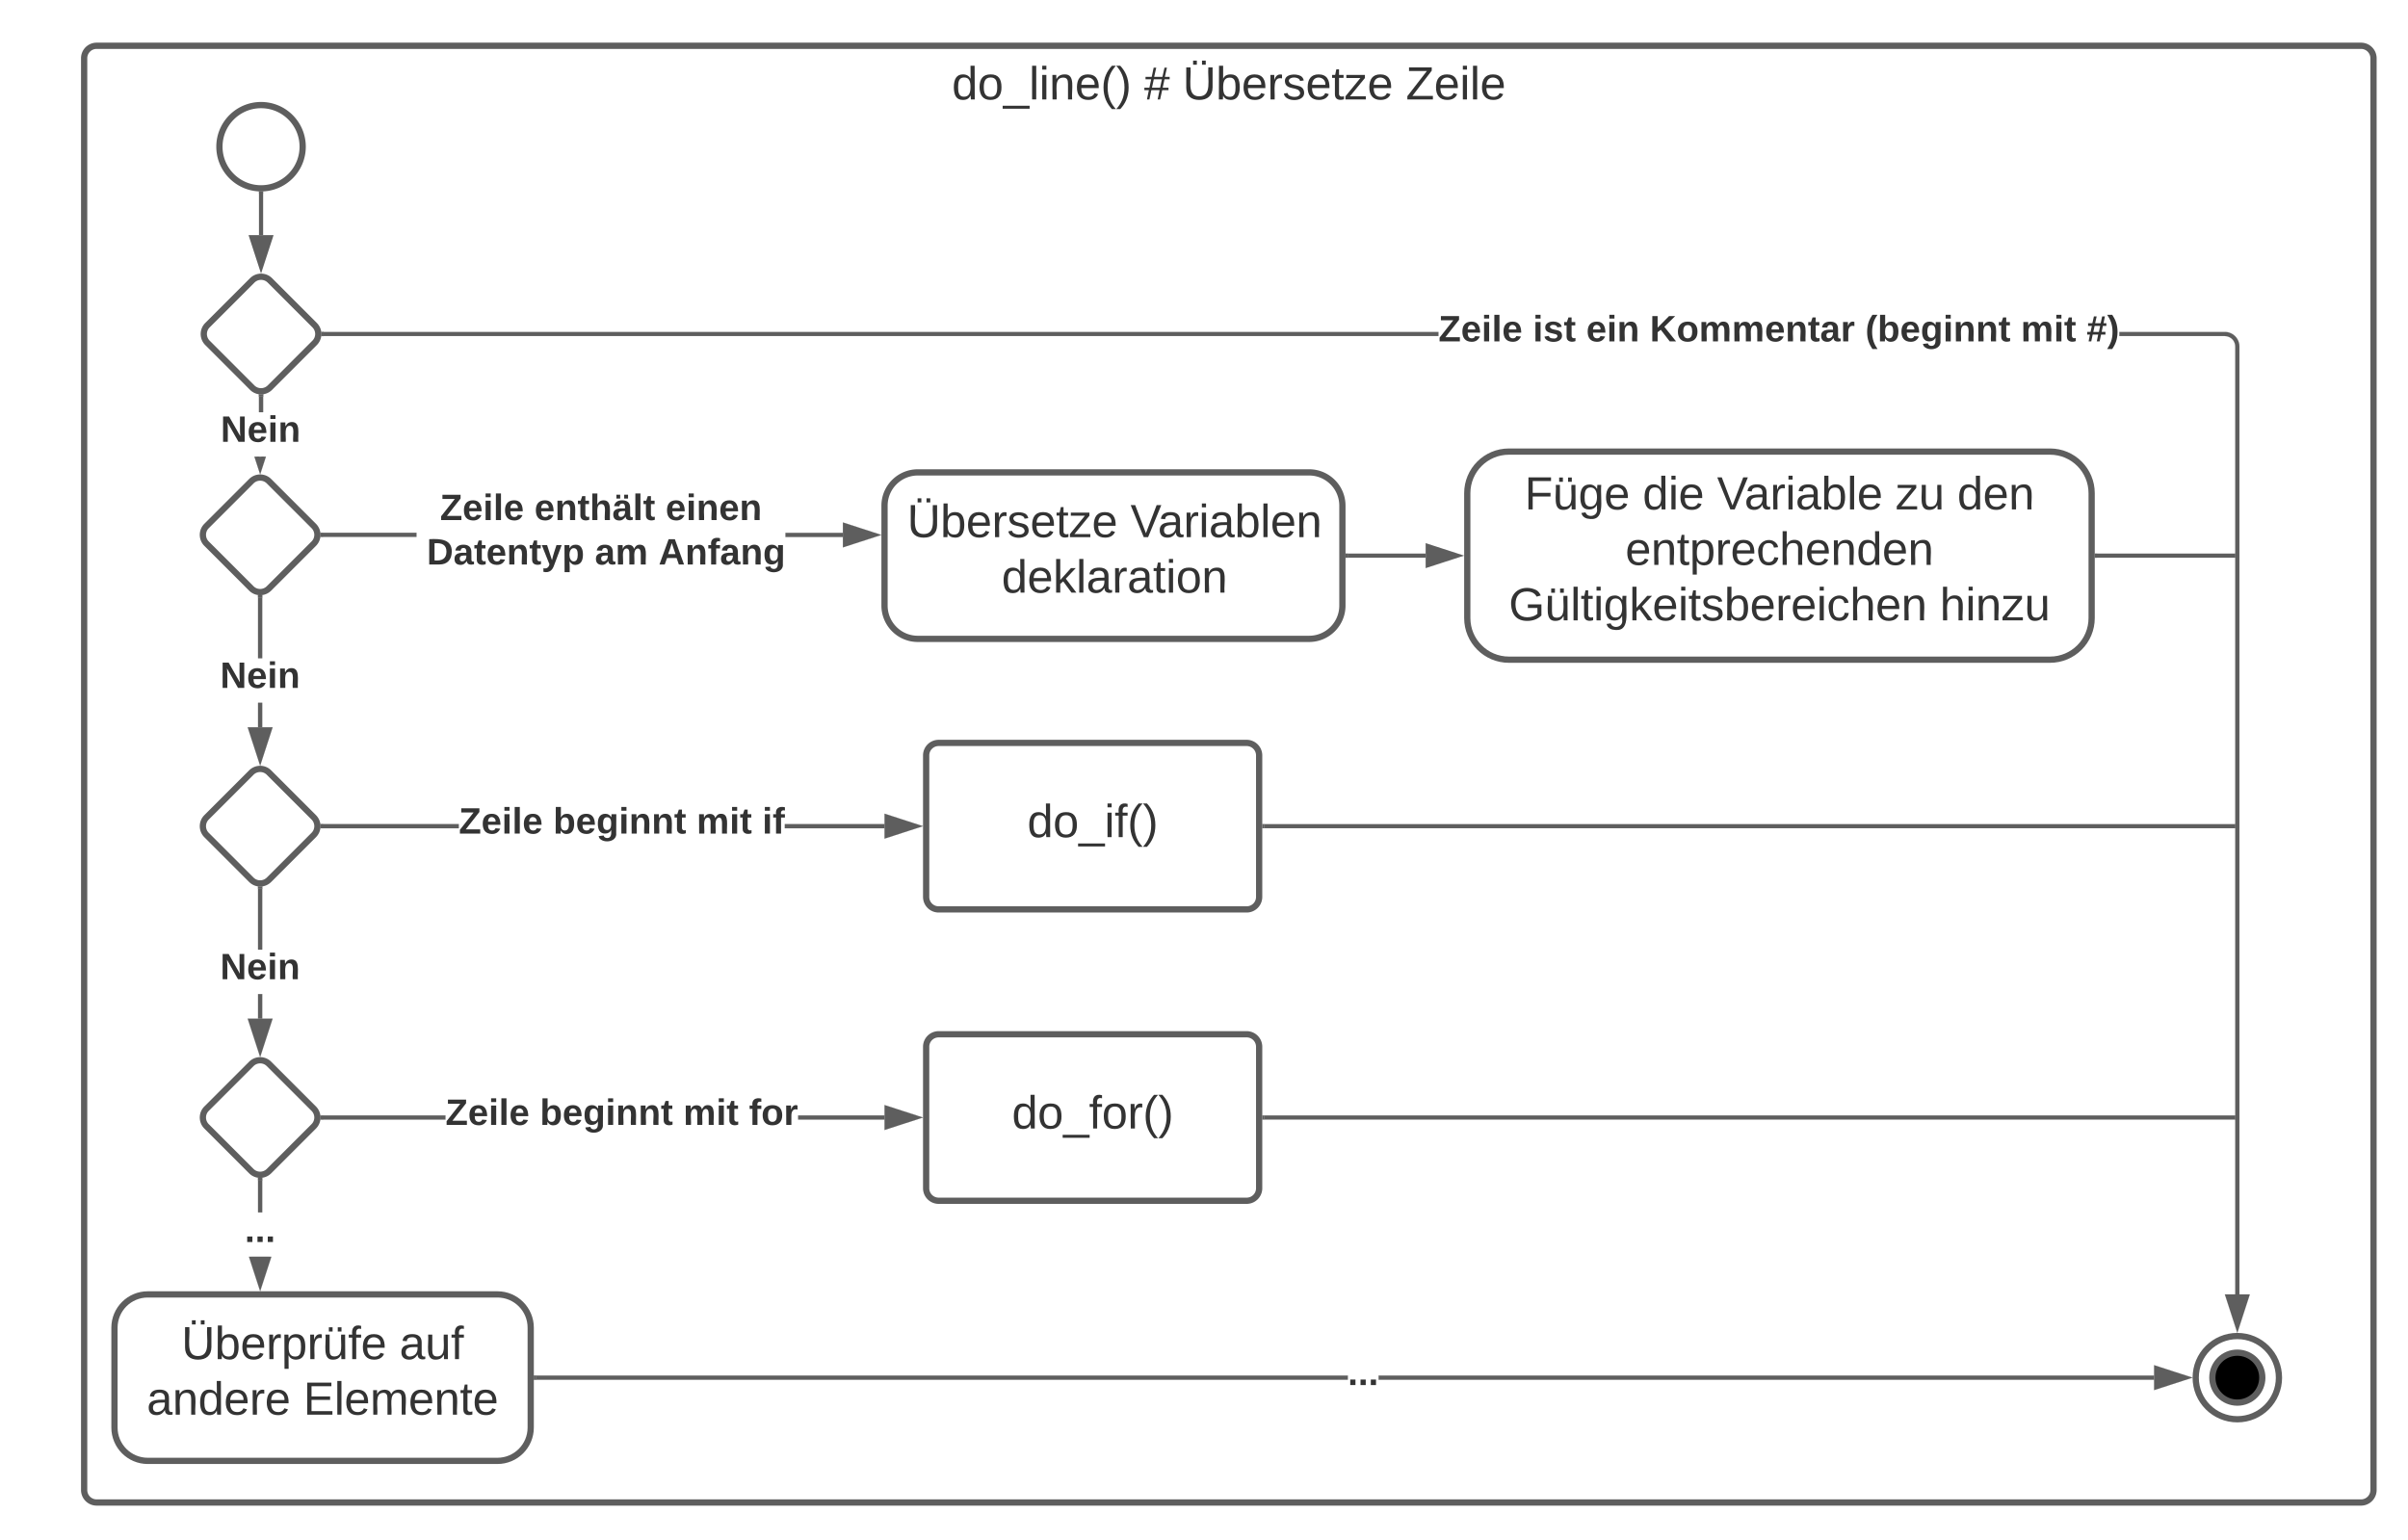 <svg xmlns="http://www.w3.org/2000/svg" xmlns:xlink="http://www.w3.org/1999/xlink" xmlns:lucid="lucid" width="1157" height="740"><g transform="translate(-345 -518)" lucid:page-tab-id="0_0"><path d="M0 0h1870.87v2581.67H0z" fill="#fff"/><path d="M385.43 546a6 6 0 0 1 6-6h1088a6 6 0 0 1 6 6v688a6 6 0 0 1-6 6h-1088a6 6 0 0 1-6-6z" stroke="#5e5e5e" stroke-width="3" fill-opacity="0"/><use xlink:href="#a" transform="matrix(1,0,0,1,393.433,548) translate(408.944 17.778)"/><use xlink:href="#b" transform="matrix(1,0,0,1,393.433,548) translate(501.29 17.778)"/><use xlink:href="#c" transform="matrix(1,0,0,1,393.433,548) translate(519.809 17.778)"/><use xlink:href="#d" transform="matrix(1,0,0,1,393.433,548) translate(627.093 17.778)"/><path d="M385.43 1276a6 6 0 0 1 6-6h1088a6 6 0 0 1 6 6v528a6 6 0 0 1-6 6h-1088a6 6 0 0 1-6-6z" stroke="#5e5e5e" stroke-width="3" fill-opacity="0"/><use xlink:href="#e" transform="matrix(1,0,0,1,393.433,1278) translate(382.37 17.778)"/><use xlink:href="#b" transform="matrix(1,0,0,1,393.433,1278) translate(451.321 17.778)"/><use xlink:href="#c" transform="matrix(1,0,0,1,393.433,1278) translate(469.84 17.778)"/><use xlink:href="#f" transform="matrix(1,0,0,1,393.433,1278) translate(577.123 17.778)"/><path d="M490.43 588.5c0 11.04-8.95 20-20 20-11.04 0-20-8.96-20-20 0-11.05 8.96-20 20-20 11.05 0 20 8.95 20 20zM465.76 749.24a6 6 0 0 1 8.48 0l21.52 21.52a6 6 0 0 1 0 8.48l-21.52 21.52a6 6 0 0 1-8.48 0l-21.52-21.52a6 6 0 0 1 0-8.48zM786 745c-8.84 0-16 7.16-16 16v48c0 8.84 7.16 16 16 16h188c8.84 0 16-7.16 16-16v-48c0-8.84-7.16-16-16-16z" stroke="#5e5e5e" stroke-width="3" fill="#fff"/><use xlink:href="#g" transform="matrix(1,0,0,1,778,753) translate(2.87 23.111)"/><use xlink:href="#h" transform="matrix(1,0,0,1,778,753) translate(110.154 23.111)"/><use xlink:href="#i" transform="matrix(1,0,0,1,778,753) translate(48.272 49.778)"/><path d="M750 774.05v2h-27.6v-2zM500.02 776v-2h45.1v2z" stroke="#5e5e5e" stroke-width=".05" fill="#5e5e5e"/><path d="M500.05 776h-1.1l.07-1-.08-1h1.1z" fill="#5e5e5e"/><path d="M500.07 776.02h-1.16l.1-1.02-.1-1.02h1.17zm-1.1-2l.07.98-.07.98h1.05V774z" stroke="#5e5e5e" stroke-width=".05" fill="#5e5e5e"/><path d="M765.26 775.05L751 779.68v-9.26z" fill="#5e5e5e"/><path d="M768.5 775.05l-18.5 6v-12zM752 778.3l10.03-3.25L752 771.8z" stroke="#5e5e5e" stroke-width=".05" fill="#5e5e5e"/><use xlink:href="#j" transform="matrix(1,0,0,1,545.118,753.692) translate(11.289 14.222)"/><use xlink:href="#k" transform="matrix(1,0,0,1,545.118,753.692) translate(56.672 14.222)"/><use xlink:href="#l" transform="matrix(1,0,0,1,545.118,753.692) translate(119.684 14.222)"/><use xlink:href="#m" transform="matrix(1,0,0,1,545.118,753.692) translate(0.005 35.556)"/><use xlink:href="#n" transform="matrix(1,0,0,1,545.118,753.692) translate(4.943 35.556)"/><use xlink:href="#o" transform="matrix(1,0,0,1,545.118,753.692) translate(85.684 35.556)"/><use xlink:href="#p" transform="matrix(1,0,0,1,545.118,753.692) translate(116.301 35.556)"/><path d="M1070 735c-11.05 0-20 8.95-20 20v60c0 11.05 8.95 20 20 20h260c11.05 0 20-8.95 20-20v-60c0-11.05-8.95-20-20-20z" stroke="#5e5e5e" stroke-width="3" fill="#fff"/><use xlink:href="#q" transform="matrix(1,0,0,1,1058,743) translate(19.531 19.778)"/><use xlink:href="#r" transform="matrix(1,0,0,1,1058,743) translate(76.259 19.778)"/><use xlink:href="#s" transform="matrix(1,0,0,1,1058,743) translate(112 19.778)"/><use xlink:href="#t" transform="matrix(1,0,0,1,1058,743) translate(197.802 19.778)"/><use xlink:href="#u" transform="matrix(1,0,0,1,1058,743) translate(227.432 19.778)"/><use xlink:href="#v" transform="matrix(1,0,0,1,1058,743) translate(67.957 46.444)"/><use xlink:href="#w" transform="matrix(1,0,0,1,1058,743) translate(11.938 73.111)"/><use xlink:href="#x" transform="matrix(1,0,0,1,1058,743) translate(219.037 73.111)"/><path d="M992.5 785h37.5" stroke="#5e5e5e" stroke-width="2" fill="none"/><path d="M992.53 786h-1.03v-2h1.03z" stroke="#5e5e5e" stroke-width=".05" fill="#5e5e5e"/><path d="M1045.26 785l-14.26 4.63v-9.26z" stroke="#5e5e5e" stroke-width="2" fill="#5e5e5e"/><path d="M1440 1180c0 11.05-8.95 20-20 20s-20-8.95-20-20 8.95-20 20-20 20 8.95 20 20z" stroke="#5e5e5e" stroke-width="3" fill="#fff"/><path d="M1432 1180c0 6.63-5.37 12-12 12s-12-5.37-12-12 5.37-12 12-12 12 5.37 12 12z" stroke="#5e5e5e" stroke-width="3"/><path d="M465.76 889.24a6 6 0 0 1 8.48 0l21.52 21.52a6 6 0 0 1 0 8.48l-21.52 21.52a6 6 0 0 1-8.48 0l-21.52-21.52a6 6 0 0 1 0-8.48z" stroke="#5e5e5e" stroke-width="3" fill="#fff"/><path d="M471 867.48h-2v-11.8h2zm0-33.15h-2v-29.3h2z" stroke="#5e5e5e" stroke-width=".05" fill="#5e5e5e"/><path d="M470 804.02l1-.08v1.1h-2v-1.1z" fill="#5e5e5e"/><path d="M470 804l1.02-.1v1.17h-2.04v-1.16zm-.98 1.02h1.96v-1.05l-.98.07-.98-.07z" stroke="#5e5e5e" stroke-width=".05" fill="#5e5e5e"/><path d="M470 882.75l-4.63-14.27h9.26z" fill="#5e5e5e"/><path d="M470 885.98l-6-18.5h12zm-3.26-16.5L470 879.5l3.26-10.02z" stroke="#5e5e5e" stroke-width=".05" fill="#5e5e5e"/><use xlink:href="#y" transform="matrix(1,0,0,1,450.79,834.333) translate(0.005 14.222)"/><path d="M790 881a6 6 0 0 1 6-6h148a6 6 0 0 1 6 6v68a6 6 0 0 1-6 6H796a6 6 0 0 1-6-6z" stroke="#5e5e5e" stroke-width="3" fill="#fff"/><use xlink:href="#z" transform="matrix(1,0,0,1,790,875) translate(48.616 45.278)"/><path d="M565.44 916h-65.42v-2h65.42zM770 916h-47.92v-2H770z" stroke="#5e5e5e" stroke-width=".05" fill="#5e5e5e"/><path d="M500.05 916h-1.1l.07-1-.08-1h1.1z" fill="#5e5e5e"/><path d="M500.07 916.02h-1.16l.1-1.02-.1-1.02h1.17zm-1.1-2l.07.98-.07.98h1.05V914z" stroke="#5e5e5e" stroke-width=".05" fill="#5e5e5e"/><path d="M785.26 915L771 919.63v-9.26z" fill="#5e5e5e"/><path d="M788.5 915l-18.5 6v-12zm-16.5 3.26l10.03-3.26-10.03-3.26z" stroke="#5e5e5e" stroke-width=".05" fill="#5e5e5e"/><use xlink:href="#j" transform="matrix(1,0,0,1,565.439,904.333) translate(0.005 14.222)"/><use xlink:href="#A" transform="matrix(1,0,0,1,565.439,904.333) translate(45.388 14.222)"/><use xlink:href="#B" transform="matrix(1,0,0,1,565.439,904.333) translate(114.277 14.222)"/><use xlink:href="#C" transform="matrix(1,0,0,1,565.439,904.333) translate(145.832 14.222)"/><path d="M952.5 915H1419" stroke="#5e5e5e" stroke-width="2" fill="none"/><path d="M952.53 916h-1.03v-2h1.03z" stroke="#5e5e5e" stroke-width=".05" fill="#5e5e5e"/><path d="M1418.97 915h1.03" stroke="#5e5e5e" stroke-width="2" fill="none"/><path d="M465.76 1029.24a6 6 0 0 1 8.48 0l21.52 21.52a6 6 0 0 1 0 8.48l-21.52 21.52a6 6 0 0 1-8.48 0l-21.52-21.52a6 6 0 0 1 0-8.48z" stroke="#5e5e5e" stroke-width="3" fill="#fff"/><path d="M471 1007.48h-2v-11.8h2zm0-33.15h-2v-29.3h2z" stroke="#5e5e5e" stroke-width=".05" fill="#5e5e5e"/><path d="M470 944.02l1-.08v1.1h-2v-1.1z" fill="#5e5e5e"/><path d="M470 944l1.02-.1v1.17h-2.04v-1.16zm-.98 1.02h1.96v-1.05l-.98.07-.98-.07z" stroke="#5e5e5e" stroke-width=".05" fill="#5e5e5e"/><path d="M470 1022.75l-4.63-14.27h9.26z" fill="#5e5e5e"/><path d="M470 1025.98l-6-18.5h12zm-3.26-16.5l3.26 10.03 3.26-10.02z" stroke="#5e5e5e" stroke-width=".05" fill="#5e5e5e"/><use xlink:href="#y" transform="matrix(1,0,0,1,450.79,974.333) translate(0.005 14.222)"/><path d="M790 1021a6 6 0 0 1 6-6h148a6 6 0 0 1 6 6v68a6 6 0 0 1-6 6H796a6 6 0 0 1-6-6z" stroke="#5e5e5e" stroke-width="3" fill="#fff"/><use xlink:href="#D" transform="matrix(1,0,0,1,790,1015) translate(41.209 45.278)"/><path d="M559.04 1056h-59.02v-2h59.02zm210.96 0h-41.52v-2H770z" stroke="#5e5e5e" stroke-width=".05" fill="#5e5e5e"/><path d="M500.05 1056h-1.1l.07-1-.08-1h1.1z" fill="#5e5e5e"/><path d="M500.07 1056.03h-1.16l.1-1.03-.1-1.03h1.17zm-1.1-2l.07.97-.07.97h1.05v-1.94z" stroke="#5e5e5e" stroke-width=".05" fill="#5e5e5e"/><path d="M785.26 1055l-14.26 4.63v-9.27z" fill="#5e5e5e"/><path d="M788.5 1055l-18.5 6v-12zm-16.5 3.26l10.03-3.26-10.03-3.26z" stroke="#5e5e5e" stroke-width=".05" fill="#5e5e5e"/><use xlink:href="#j" transform="matrix(1,0,0,1,559.044,1044.333) translate(0.005 14.222)"/><use xlink:href="#A" transform="matrix(1,0,0,1,559.044,1044.333) translate(45.388 14.222)"/><use xlink:href="#B" transform="matrix(1,0,0,1,559.044,1044.333) translate(114.277 14.222)"/><use xlink:href="#E" transform="matrix(1,0,0,1,559.044,1044.333) translate(145.832 14.222)"/><path d="M952.5 1055H1419" stroke="#5e5e5e" stroke-width="2" fill="none"/><path d="M952.53 1056h-1.03v-2h1.03z" stroke="#5e5e5e" stroke-width=".05" fill="#5e5e5e"/><path d="M1418.97 1055h1.03" stroke="#5e5e5e" stroke-width="2" fill="none"/><path d="M466.2 652.74a6 6 0 0 1 8.48 0l21.5 21.52a6 6 0 0 1 0 8.48l-21.5 21.52a6 6 0 0 1-8.5 0l-21.5-21.52a6 6 0 0 1 0-8.48z" stroke="#5e5e5e" stroke-width="3" fill="#fff"/><path d="M470.43 611v19.98" stroke="#5e5e5e" stroke-width="2" fill="none"/><path d="M470.37 610l1.06-.03v1.06h-2v-1.14z" stroke="#5e5e5e" stroke-width=".05" fill="#5e5e5e"/><path d="M470.43 646.24l-4.63-14.26h9.27z" stroke="#5e5e5e" stroke-width="2" fill="#5e5e5e"/><path d="M471.43 716.08h-2v-7.56h2z" stroke="#5e5e5e" stroke-width=".05" fill="#5e5e5e"/><path d="M470.43 707.52l1-.08v1.1h-2v-1.1z" fill="#5e5e5e"/><path d="M470.43 707.5l1.03-.1v1.17h-2.05v-1.16zm-.97 1.02h1.95v-1.05l-.97.07-.97-.07z" stroke="#5e5e5e" stroke-width=".05" fill="#5e5e5e"/><path d="M470 742.75l-1.73-5.33h3.46z" fill="#5e5e5e"/><path d="M470 745.98l-2.78-8.56h2.1l.68 2.1.68-2.1h2.1z" stroke="#5e5e5e" stroke-width=".05" fill="#5e5e5e"/><g><use xlink:href="#y" transform="matrix(1,0,0,1,451.007,716.083) translate(0.005 14.222)"/></g><path d="M1352.5 785h66.5" stroke="#5e5e5e" stroke-width="2" fill="none"/><path d="M1352.53 786h-1.03v-2h1.03z" stroke="#5e5e5e" stroke-width=".05" fill="#5e5e5e"/><path d="M1418.97 785h1.03" stroke="#5e5e5e" stroke-width="2" fill="none"/><path d="M416 1140c-8.84 0-16 7.16-16 16v48c0 8.84 7.16 16 16 16h168c8.84 0 16-7.16 16-16v-48c0-8.84-7.16-16-16-16z" stroke="#5e5e5e" stroke-width="3" fill="#fff"/><g><use xlink:href="#F" transform="matrix(1,0,0,1,408,1148) translate(24.191 23.111)"/><use xlink:href="#G" transform="matrix(1,0,0,1,408,1148) translate(128.944 23.111)"/><use xlink:href="#H" transform="matrix(1,0,0,1,408,1148) translate(7.525 49.778)"/><use xlink:href="#I" transform="matrix(1,0,0,1,408,1148) translate(82.772 49.778)"/></g><path d="M992.6 1181H602.5v-2h390.1zm387.4 0h-372.6v-2H1380z" stroke="#5e5e5e" stroke-width=".05" fill="#5e5e5e"/><path d="M602.53 1181h-1.03v-2h1.03z" fill="#5e5e5e"/><path d="M602.55 1181.03h-1.07v-2.06h1.07zm-1.02-2v1.94h.97v-1.94z" stroke="#5e5e5e" stroke-width=".05" fill="#5e5e5e"/><path d="M1395.26 1180l-14.26 4.63v-9.27z" fill="#5e5e5e"/><path d="M1398.5 1180l-18.5 6v-12zm-16.5 3.26l10.03-3.26-10.03-3.26z" stroke="#5e5e5e" stroke-width=".05" fill="#5e5e5e"/><g><use xlink:href="#J" transform="matrix(1,0,0,1,992.592,1169.333) translate(0.005 14.222)"/></g><path d="M471 1100.6h-2V1085h2z" stroke="#5e5e5e" stroke-width=".05" fill="#5e5e5e"/><path d="M470 1084.02l1-.08v1.1h-2v-1.1z" fill="#5e5e5e"/><path d="M470 1084l1.02-.1v1.17h-2.04v-1.16zm-.98 1.02h1.96v-1.05l-.98.07-.98-.07z" stroke="#5e5e5e" stroke-width=".05" fill="#5e5e5e"/><path d="M470 1135.26l-4.33-13.33h8.66z" fill="#5e5e5e"/><path d="M470 1138.5l-5.38-16.57h10.76zm-3.26-16.5l3.26 10.03 3.26-10.03z" stroke="#5e5e5e" stroke-width=".05" fill="#5e5e5e"/><g><use xlink:href="#J" transform="matrix(1,0,0,1,462.593,1100.593) translate(0.005 14.222)"/></g><path d="M818.12 480c0 11.05-8.95 20-20 20-11.04 0-20-8.95-20-20s8.96-20 20-20c11.05 0 20 8.95 20 20z" stroke="#5e5e5e" stroke-width="3" fill="#fff"/><path d="M810.12 480c0 6.63-5.37 12-12 12s-12-5.37-12-12 5.38-12 12-12c6.63 0 12 5.37 12 12z" stroke="#5e5e5e" stroke-width="3"/><path d="M1415.1 677.58l1.06.26 1.02.42.94.57.83.72.72.83.57.94.42 1 .26 1.08.08 1.06V1140h-2V684.54l-.07-.82-.18-.76-.3-.73-.4-.67-.52-.6-.6-.5-.66-.4-.73-.3-.76-.2-.82-.06h-50.65v-2h50.74zm-914.65 1.92v-2h535.7v2z" stroke="#5e5e5e" stroke-width=".05" fill="#5e5e5e"/><path d="M500.48 679.5h-1.1l.07-1-.08-1h1.1z" fill="#5e5e5e"/><path d="M500.5 679.52h-1.15l.08-1.02-.08-1.03h1.15zm-1.1-2l.08.98-.08.97h1.05v-1.95z" stroke="#5e5e5e" stroke-width=".05" fill="#5e5e5e"/><path d="M1420 1155.26l-4.63-14.26h9.27z" fill="#5e5e5e"/><path d="M1420 1158.5l-6-18.5h12zm-3.26-16.5l3.26 10.03 3.26-10.03z" stroke="#5e5e5e" stroke-width=".05" fill="#5e5e5e"/><g><use xlink:href="#j" transform="matrix(1,0,0,1,1036.146,667.832) translate(0.005 14.222)"/><use xlink:href="#K" transform="matrix(1,0,0,1,1036.146,667.832) translate(45.388 14.222)"/><use xlink:href="#L" transform="matrix(1,0,0,1,1036.146,667.832) translate(71.017 14.222)"/><use xlink:href="#M" transform="matrix(1,0,0,1,1036.146,667.832) translate(101.585 14.222)"/><use xlink:href="#N" transform="matrix(1,0,0,1,1036.146,667.832) translate(205.091 14.222)"/><use xlink:href="#B" transform="matrix(1,0,0,1,1036.146,667.832) translate(279.857 14.222)"/><use xlink:href="#O" transform="matrix(1,0,0,1,1036.146,667.832) translate(311.412 14.222)"/></g><defs><path fill="#333" d="M85-194c31 0 48 13 60 33l-1-100h32l1 261h-30c-2-10 0-23-3-31C134-8 116 4 85 4 32 4 16-35 15-94c0-66 23-100 70-100zm9 24c-40 0-46 34-46 75 0 40 6 74 45 74 42 0 51-32 51-76 0-42-9-74-50-73" id="P"/><path fill="#333" d="M100-194c62-1 85 37 85 99 1 63-27 99-86 99S16-35 15-95c0-66 28-99 85-99zM99-20c44 1 53-31 53-75 0-43-8-75-51-75s-53 32-53 75 10 74 51 75" id="Q"/><path fill="#333" d="M-5 72V49h209v23H-5" id="R"/><path fill="#333" d="M24 0v-261h32V0H24" id="S"/><path fill="#333" d="M24-231v-30h32v30H24zM24 0v-190h32V0H24" id="T"/><path fill="#333" d="M117-194c89-4 53 116 60 194h-32v-121c0-31-8-49-39-48C34-167 62-67 57 0H25l-1-190h30c1 10-1 24 2 32 11-22 29-35 61-36" id="U"/><path fill="#333" d="M100-194c63 0 86 42 84 106H49c0 40 14 67 53 68 26 1 43-12 49-29l28 8c-11 28-37 45-77 45C44 4 14-33 15-96c1-61 26-98 85-98zm52 81c6-60-76-77-97-28-3 7-6 17-6 28h103" id="V"/><path fill="#333" d="M87 75C49 33 22-17 22-94c0-76 28-126 65-167h31c-38 41-64 92-64 168S80 34 118 75H87" id="W"/><path fill="#333" d="M33-261c38 41 65 92 65 168S71 34 33 75H2C39 34 66-17 66-93S39-220 2-261h31" id="X"/><g id="a"><use transform="matrix(0.062,0,0,0.062,0,0)" xlink:href="#P"/><use transform="matrix(0.062,0,0,0.062,12.346,0)" xlink:href="#Q"/><use transform="matrix(0.062,0,0,0.062,24.691,0)" xlink:href="#R"/><use transform="matrix(0.062,0,0,0.062,37.037,0)" xlink:href="#S"/><use transform="matrix(0.062,0,0,0.062,41.914,0)" xlink:href="#T"/><use transform="matrix(0.062,0,0,0.062,46.79,0)" xlink:href="#U"/><use transform="matrix(0.062,0,0,0.062,59.136,0)" xlink:href="#V"/><use transform="matrix(0.062,0,0,0.062,71.481,0)" xlink:href="#W"/><use transform="matrix(0.062,0,0,0.062,78.827,0)" xlink:href="#X"/></g><path fill="#333" d="M158-156l-14 65h45v19h-49L124 0h-19l15-72H56L41 0H22l15-72H2v-19h39l14-65H11v-19h48l15-71h20l-16 71h64l16-71h19l-16 71h37v19h-40zm-83 0L61-91h63l14-65H75" id="Y"/><use transform="matrix(0.062,0,0,0.062,0,0)" xlink:href="#Y" id="b"/><path fill="#333" d="M150-269v-32h29v32h-29zm-69 0v-32h29v32H81zM232-93c-1 65-40 97-104 97C67 4 28-28 28-90v-158h33c8 89-33 224 67 224 102 0 64-133 71-224h33v155" id="Z"/><path fill="#333" d="M115-194c53 0 69 39 70 98 0 66-23 100-70 100C84 3 66-7 56-30L54 0H23l1-261h32v101c10-23 28-34 59-34zm-8 174c40 0 45-34 45-75 0-40-5-75-45-74-42 0-51 32-51 76 0 43 10 73 51 73" id="aa"/><path fill="#333" d="M114-163C36-179 61-72 57 0H25l-1-190h30c1 12-1 29 2 39 6-27 23-49 58-41v29" id="ab"/><path fill="#333" d="M135-143c-3-34-86-38-87 0 15 53 115 12 119 90S17 21 10-45l28-5c4 36 97 45 98 0-10-56-113-15-118-90-4-57 82-63 122-42 12 7 21 19 24 35" id="ac"/><path fill="#333" d="M59-47c-2 24 18 29 38 22v24C64 9 27 4 27-40v-127H5v-23h24l9-43h21v43h35v23H59v120" id="ad"/><path fill="#333" d="M9 0v-24l116-142H16v-24h144v24L44-24h123V0H9" id="ae"/><g id="c"><use transform="matrix(0.062,0,0,0.062,0,0)" xlink:href="#Z"/><use transform="matrix(0.062,0,0,0.062,15.988,0)" xlink:href="#aa"/><use transform="matrix(0.062,0,0,0.062,28.333,0)" xlink:href="#V"/><use transform="matrix(0.062,0,0,0.062,40.679,0)" xlink:href="#ab"/><use transform="matrix(0.062,0,0,0.062,48.025,0)" xlink:href="#ac"/><use transform="matrix(0.062,0,0,0.062,59.136,0)" xlink:href="#V"/><use transform="matrix(0.062,0,0,0.062,71.481,0)" xlink:href="#ad"/><use transform="matrix(0.062,0,0,0.062,77.654,0)" xlink:href="#ae"/><use transform="matrix(0.062,0,0,0.062,88.765,0)" xlink:href="#V"/></g><path fill="#333" d="M209 0H11v-25l151-195H24v-28h176v25L50-27h159V0" id="af"/><g id="d"><use transform="matrix(0.062,0,0,0.062,0,0)" xlink:href="#af"/><use transform="matrix(0.062,0,0,0.062,13.519,0)" xlink:href="#V"/><use transform="matrix(0.062,0,0,0.062,25.864,0)" xlink:href="#T"/><use transform="matrix(0.062,0,0,0.062,30.741,0)" xlink:href="#S"/><use transform="matrix(0.062,0,0,0.062,35.617,0)" xlink:href="#V"/></g><path fill="#333" d="M101-234c-31-9-42 10-38 44h38v23H63V0H32v-167H5v-23h27c-7-52 17-82 69-68v24" id="ag"/><g id="e"><use transform="matrix(0.062,0,0,0.062,0,0)" xlink:href="#P"/><use transform="matrix(0.062,0,0,0.062,12.346,0)" xlink:href="#Q"/><use transform="matrix(0.062,0,0,0.062,24.691,0)" xlink:href="#R"/><use transform="matrix(0.062,0,0,0.062,37.037,0)" xlink:href="#T"/><use transform="matrix(0.062,0,0,0.062,41.914,0)" xlink:href="#ag"/><use transform="matrix(0.062,0,0,0.062,48.086,0)" xlink:href="#W"/><use transform="matrix(0.062,0,0,0.062,55.432,0)" xlink:href="#X"/></g><path fill="#333" d="M16-82v-28h88v28H16" id="ah"/><path fill="#333" d="M160-131c35 5 61 23 61 61C221 17 115-2 30 0v-248c76 3 177-17 177 60 0 33-19 50-47 57zm-97-11c50-1 110 9 110-42 0-47-63-36-110-37v79zm0 115c55-2 124 14 124-45 0-56-70-42-124-44v89" id="ai"/><path fill="#333" d="M177-190C167-65 218 103 67 71c-23-6-38-20-44-43l32-5c15 47 100 32 89-28v-30C133-14 115 1 83 1 29 1 15-40 15-95c0-56 16-97 71-98 29-1 48 16 59 35 1-10 0-23 2-32h30zM94-22c36 0 50-32 50-73 0-42-14-75-50-75-39 0-46 34-46 75s6 73 46 73" id="aj"/><path fill="#333" d="M84 4C-5 8 30-112 23-190h32v120c0 31 7 50 39 49 72-2 45-101 50-169h31l1 190h-30c-1-10 1-25-2-33-11 22-28 36-60 37" id="ak"/><g id="f"><use transform="matrix(0.062,0,0,0.062,0,0)" xlink:href="#T"/><use transform="matrix(0.062,0,0,0.062,4.877,0)" xlink:href="#ag"/><use transform="matrix(0.062,0,0,0.062,11.049,0)" xlink:href="#ah"/><use transform="matrix(0.062,0,0,0.062,18.395,0)" xlink:href="#ai"/><use transform="matrix(0.062,0,0,0.062,33.21,0)" xlink:href="#V"/><use transform="matrix(0.062,0,0,0.062,45.556,0)" xlink:href="#P"/><use transform="matrix(0.062,0,0,0.062,57.901,0)" xlink:href="#T"/><use transform="matrix(0.062,0,0,0.062,62.778,0)" xlink:href="#U"/><use transform="matrix(0.062,0,0,0.062,75.123,0)" xlink:href="#aj"/><use transform="matrix(0.062,0,0,0.062,87.469,0)" xlink:href="#ak"/><use transform="matrix(0.062,0,0,0.062,99.815,0)" xlink:href="#U"/><use transform="matrix(0.062,0,0,0.062,112.16,0)" xlink:href="#aj"/></g><g id="g"><use transform="matrix(0.062,0,0,0.062,0,0)" xlink:href="#Z"/><use transform="matrix(0.062,0,0,0.062,15.988,0)" xlink:href="#aa"/><use transform="matrix(0.062,0,0,0.062,28.333,0)" xlink:href="#V"/><use transform="matrix(0.062,0,0,0.062,40.679,0)" xlink:href="#ab"/><use transform="matrix(0.062,0,0,0.062,48.025,0)" xlink:href="#ac"/><use transform="matrix(0.062,0,0,0.062,59.136,0)" xlink:href="#V"/><use transform="matrix(0.062,0,0,0.062,71.481,0)" xlink:href="#ad"/><use transform="matrix(0.062,0,0,0.062,77.654,0)" xlink:href="#ae"/><use transform="matrix(0.062,0,0,0.062,88.765,0)" xlink:href="#V"/></g><path fill="#333" d="M137 0h-34L2-248h35l83 218 83-218h36" id="al"/><path fill="#333" d="M141-36C126-15 110 5 73 4 37 3 15-17 15-53c-1-64 63-63 125-63 3-35-9-54-41-54-24 1-41 7-42 31l-33-3c5-37 33-52 76-52 45 0 72 20 72 64v82c-1 20 7 32 28 27v20c-31 9-61-2-59-35zM48-53c0 20 12 33 32 33 41-3 63-29 60-74-43 2-92-5-92 41" id="am"/><g id="h"><use transform="matrix(0.062,0,0,0.062,0,0)" xlink:href="#al"/><use transform="matrix(0.062,0,0,0.062,13.148,0)" xlink:href="#am"/><use transform="matrix(0.062,0,0,0.062,25.494,0)" xlink:href="#ab"/><use transform="matrix(0.062,0,0,0.062,32.84,0)" xlink:href="#T"/><use transform="matrix(0.062,0,0,0.062,37.716,0)" xlink:href="#am"/><use transform="matrix(0.062,0,0,0.062,50.062,0)" xlink:href="#aa"/><use transform="matrix(0.062,0,0,0.062,62.407,0)" xlink:href="#S"/><use transform="matrix(0.062,0,0,0.062,67.284,0)" xlink:href="#V"/><use transform="matrix(0.062,0,0,0.062,79.63,0)" xlink:href="#U"/></g><path fill="#333" d="M143 0L79-87 56-68V0H24v-261h32v163l83-92h37l-77 82L181 0h-38" id="an"/><g id="i"><use transform="matrix(0.062,0,0,0.062,0,0)" xlink:href="#P"/><use transform="matrix(0.062,0,0,0.062,12.346,0)" xlink:href="#V"/><use transform="matrix(0.062,0,0,0.062,24.691,0)" xlink:href="#an"/><use transform="matrix(0.062,0,0,0.062,35.802,0)" xlink:href="#S"/><use transform="matrix(0.062,0,0,0.062,40.679,0)" xlink:href="#am"/><use transform="matrix(0.062,0,0,0.062,53.025,0)" xlink:href="#ab"/><use transform="matrix(0.062,0,0,0.062,60.37,0)" xlink:href="#am"/><use transform="matrix(0.062,0,0,0.062,72.716,0)" xlink:href="#ad"/><use transform="matrix(0.062,0,0,0.062,78.889,0)" xlink:href="#T"/><use transform="matrix(0.062,0,0,0.062,83.765,0)" xlink:href="#Q"/><use transform="matrix(0.062,0,0,0.062,96.111,0)" xlink:href="#U"/></g><path fill="#333" d="M210 0H11v-37l134-170H24v-41h178v36L68-41h142V0" id="ao"/><path fill="#333" d="M185-48c-13 30-37 53-82 52C43 2 14-33 14-96s30-98 90-98c62 0 83 45 84 108H66c0 31 8 55 39 56 18 0 30-7 34-22zm-45-69c5-46-57-63-70-21-2 6-4 13-4 21h74" id="ap"/><path fill="#333" d="M25-224v-37h50v37H25zM25 0v-190h50V0H25" id="aq"/><path fill="#333" d="M25 0v-261h50V0H25" id="ar"/><g id="j"><use transform="matrix(0.049,0,0,0.049,0,0)" xlink:href="#ao"/><use transform="matrix(0.049,0,0,0.049,10.815,0)" xlink:href="#ap"/><use transform="matrix(0.049,0,0,0.049,20.691,0)" xlink:href="#aq"/><use transform="matrix(0.049,0,0,0.049,25.63,0)" xlink:href="#ar"/><use transform="matrix(0.049,0,0,0.049,30.568,0)" xlink:href="#ap"/></g><path fill="#333" d="M135-194c87-1 58 113 63 194h-50c-7-57 23-157-34-157-59 0-34 97-39 157H25l-1-190h47c2 12-1 28 3 38 12-26 28-41 61-42" id="as"/><path fill="#333" d="M115-3C79 11 28 4 28-45v-112H4v-33h27l15-45h31v45h36v33H77v99c-1 23 16 31 38 25v30" id="at"/><path fill="#333" d="M114-157C55-157 80-60 75 0H25v-261h50l-1 109c12-26 28-41 61-42 86-1 58 113 63 194h-50c-7-57 23-157-34-157" id="au"/><path fill="#333" d="M132-34C116-15 102 5 68 4 31 3 10-16 10-54c-1-60 55-63 116-61 1-26-3-47-28-47-18 1-26 9-28 27l-52-2c7-38 36-58 82-57s74 22 75 68l1 82c-1 14 12 18 25 15v27c-30 8-71 5-69-32zm-48 3c29 0 43-24 42-57-32 0-66-3-65 30 0 17 8 27 23 27zm33-180v-38h38v38h-38zm-76 0v-38h37v38H41" id="av"/><g id="k"><use transform="matrix(0.049,0,0,0.049,0,0)" xlink:href="#ap"/><use transform="matrix(0.049,0,0,0.049,9.877,0)" xlink:href="#as"/><use transform="matrix(0.049,0,0,0.049,20.691,0)" xlink:href="#at"/><use transform="matrix(0.049,0,0,0.049,26.568,0)" xlink:href="#au"/><use transform="matrix(0.049,0,0,0.049,37.383,0)" xlink:href="#av"/><use transform="matrix(0.049,0,0,0.049,47.259,0)" xlink:href="#ar"/><use transform="matrix(0.049,0,0,0.049,52.198,0)" xlink:href="#at"/></g><g id="l"><use transform="matrix(0.049,0,0,0.049,0,0)" xlink:href="#ap"/><use transform="matrix(0.049,0,0,0.049,9.877,0)" xlink:href="#aq"/><use transform="matrix(0.049,0,0,0.049,14.815,0)" xlink:href="#as"/><use transform="matrix(0.049,0,0,0.049,25.63,0)" xlink:href="#ap"/><use transform="matrix(0.049,0,0,0.049,35.506,0)" xlink:href="#as"/></g><path fill="#333" d="M24-248c120-7 223 5 221 122C244-46 201 0 124 0H24v-248zM76-40c74 7 117-18 117-86 0-67-45-88-117-82v168" id="aw"/><path fill="#333" d="M133-34C117-15 103 5 69 4 32 3 11-16 11-54c-1-60 55-63 116-61 1-26-3-47-28-47-18 1-26 9-28 27l-52-2c7-38 36-58 82-57s74 22 75 68l1 82c-1 14 12 18 25 15v27c-30 8-71 5-69-32zm-48 3c29 0 43-24 42-57-32 0-66-3-65 30 0 17 8 27 23 27" id="ax"/><path fill="#333" d="M123 10C108 53 80 86 19 72V37c35 8 53-11 59-39L3-190h52l48 148c12-52 28-100 44-148h51" id="ay"/><path fill="#333" d="M135-194c53 0 70 44 70 98 0 56-19 98-73 100-31 1-45-17-59-34 3 33 2 69 2 105H25l-1-265h48c2 10 0 23 3 31 11-24 29-35 60-35zM114-30c33 0 39-31 40-66 0-38-9-64-40-64-56 0-55 130 0 130" id="az"/><g id="n"><use transform="matrix(0.049,0,0,0.049,0,0)" xlink:href="#aw"/><use transform="matrix(0.049,0,0,0.049,12.79,0)" xlink:href="#ax"/><use transform="matrix(0.049,0,0,0.049,22.667,0)" xlink:href="#at"/><use transform="matrix(0.049,0,0,0.049,28.543,0)" xlink:href="#ap"/><use transform="matrix(0.049,0,0,0.049,38.42,0)" xlink:href="#as"/><use transform="matrix(0.049,0,0,0.049,49.235,0)" xlink:href="#at"/><use transform="matrix(0.049,0,0,0.049,55.111,0)" xlink:href="#ay"/><use transform="matrix(0.049,0,0,0.049,64.988,0)" xlink:href="#az"/></g><path fill="#333" d="M220-157c-53 9-28 100-34 157h-49v-107c1-27-5-49-29-50C55-147 81-57 75 0H25l-1-190h47c2 12-1 28 3 38 10-53 101-56 108 0 13-22 24-43 59-42 82 1 51 116 57 194h-49v-107c-1-25-5-48-29-50" id="aA"/><g id="o"><use transform="matrix(0.049,0,0,0.049,0,0)" xlink:href="#ax"/><use transform="matrix(0.049,0,0,0.049,9.877,0)" xlink:href="#aA"/></g><path fill="#333" d="M199 0l-22-63H83L61 0H9l90-248h61L250 0h-51zm-33-102l-36-108c-10 38-24 72-36 108h72" id="aB"/><path fill="#333" d="M121-226c-27-7-43 5-38 36h38v33H83V0H34v-157H6v-33h28c-9-59 32-81 87-68v32" id="aC"/><path fill="#333" d="M195-6C206 82 75 100 31 46c-4-6-6-13-8-21l49-6c3 16 16 24 34 25 40 0 42-37 40-79-11 22-30 35-61 35-53 0-70-43-70-97 0-56 18-96 73-97 30 0 46 14 59 34l2-30h47zm-90-29c32 0 41-27 41-63 0-35-9-62-40-62-32 0-39 29-40 63 0 36 9 62 39 62" id="aD"/><g id="p"><use transform="matrix(0.049,0,0,0.049,0,0)" xlink:href="#aB"/><use transform="matrix(0.049,0,0,0.049,12.79,0)" xlink:href="#as"/><use transform="matrix(0.049,0,0,0.049,23.605,0)" xlink:href="#aC"/><use transform="matrix(0.049,0,0,0.049,29.481,0)" xlink:href="#ax"/><use transform="matrix(0.049,0,0,0.049,39.358,0)" xlink:href="#as"/><use transform="matrix(0.049,0,0,0.049,50.173,0)" xlink:href="#aD"/></g><path fill="#333" d="M63-220v92h138v28H63V0H30v-248h175v28H63" id="aE"/><path fill="#333" d="M85 4C-4 8 31-112 24-190h32v120c0 31 7 50 39 49 72-2 45-101 50-169h31l1 190h-30c-1-10 1-25-2-33-11 22-28 36-60 37zm34-218v-33h29v33h-29zm-69 0v-33h29v33H50" id="aF"/><g id="q"><use transform="matrix(0.062,0,0,0.062,0,0)" xlink:href="#aE"/><use transform="matrix(0.062,0,0,0.062,13.519,0)" xlink:href="#aF"/><use transform="matrix(0.062,0,0,0.062,25.864,0)" xlink:href="#aj"/><use transform="matrix(0.062,0,0,0.062,38.21,0)" xlink:href="#V"/></g><g id="r"><use transform="matrix(0.062,0,0,0.062,0,0)" xlink:href="#P"/><use transform="matrix(0.062,0,0,0.062,12.346,0)" xlink:href="#T"/><use transform="matrix(0.062,0,0,0.062,17.222,0)" xlink:href="#V"/></g><g id="s"><use transform="matrix(0.062,0,0,0.062,0,0)" xlink:href="#al"/><use transform="matrix(0.062,0,0,0.062,13.148,0)" xlink:href="#am"/><use transform="matrix(0.062,0,0,0.062,25.494,0)" xlink:href="#ab"/><use transform="matrix(0.062,0,0,0.062,32.84,0)" xlink:href="#T"/><use transform="matrix(0.062,0,0,0.062,37.716,0)" xlink:href="#am"/><use transform="matrix(0.062,0,0,0.062,50.062,0)" xlink:href="#aa"/><use transform="matrix(0.062,0,0,0.062,62.407,0)" xlink:href="#S"/><use transform="matrix(0.062,0,0,0.062,67.284,0)" xlink:href="#V"/></g><g id="t"><use transform="matrix(0.062,0,0,0.062,0,0)" xlink:href="#ae"/><use transform="matrix(0.062,0,0,0.062,11.111,0)" xlink:href="#ak"/></g><g id="u"><use transform="matrix(0.062,0,0,0.062,0,0)" xlink:href="#P"/><use transform="matrix(0.062,0,0,0.062,12.346,0)" xlink:href="#V"/><use transform="matrix(0.062,0,0,0.062,24.691,0)" xlink:href="#U"/></g><path fill="#333" d="M115-194c55 1 70 41 70 98S169 2 115 4C84 4 66-9 55-30l1 105H24l-1-265h31l2 30c10-21 28-34 59-34zm-8 174c40 0 45-34 45-75s-6-73-45-74c-42 0-51 32-51 76 0 43 10 73 51 73" id="aG"/><path fill="#333" d="M96-169c-40 0-48 33-48 73s9 75 48 75c24 0 41-14 43-38l32 2c-6 37-31 61-74 61-59 0-76-41-82-99-10-93 101-131 147-64 4 7 5 14 7 22l-32 3c-4-21-16-35-41-35" id="aH"/><path fill="#333" d="M106-169C34-169 62-67 57 0H25v-261h32l-1 103c12-21 28-36 61-36 89 0 53 116 60 194h-32v-121c2-32-8-49-39-48" id="aI"/><g id="v"><use transform="matrix(0.062,0,0,0.062,0,0)" xlink:href="#V"/><use transform="matrix(0.062,0,0,0.062,12.346,0)" xlink:href="#U"/><use transform="matrix(0.062,0,0,0.062,24.691,0)" xlink:href="#ad"/><use transform="matrix(0.062,0,0,0.062,30.864,0)" xlink:href="#aG"/><use transform="matrix(0.062,0,0,0.062,43.21,0)" xlink:href="#ab"/><use transform="matrix(0.062,0,0,0.062,50.556,0)" xlink:href="#V"/><use transform="matrix(0.062,0,0,0.062,62.901,0)" xlink:href="#aH"/><use transform="matrix(0.062,0,0,0.062,74.012,0)" xlink:href="#aI"/><use transform="matrix(0.062,0,0,0.062,86.358,0)" xlink:href="#V"/><use transform="matrix(0.062,0,0,0.062,98.704,0)" xlink:href="#U"/><use transform="matrix(0.062,0,0,0.062,111.049,0)" xlink:href="#P"/><use transform="matrix(0.062,0,0,0.062,123.395,0)" xlink:href="#V"/><use transform="matrix(0.062,0,0,0.062,135.741,0)" xlink:href="#U"/></g><path fill="#333" d="M143 4C61 4 22-44 18-125c-5-107 100-154 193-111 17 8 29 25 37 43l-32 9c-13-25-37-40-76-40-61 0-88 39-88 99 0 61 29 100 91 101 35 0 62-11 79-27v-45h-74v-28h105v86C228-13 192 4 143 4" id="aJ"/><g id="w"><use transform="matrix(0.062,0,0,0.062,0,0)" xlink:href="#aJ"/><use transform="matrix(0.062,0,0,0.062,17.284,0)" xlink:href="#aF"/><use transform="matrix(0.062,0,0,0.062,29.63,0)" xlink:href="#S"/><use transform="matrix(0.062,0,0,0.062,34.506,0)" xlink:href="#ad"/><use transform="matrix(0.062,0,0,0.062,40.679,0)" xlink:href="#T"/><use transform="matrix(0.062,0,0,0.062,45.556,0)" xlink:href="#aj"/><use transform="matrix(0.062,0,0,0.062,57.901,0)" xlink:href="#an"/><use transform="matrix(0.062,0,0,0.062,69.012,0)" xlink:href="#V"/><use transform="matrix(0.062,0,0,0.062,81.358,0)" xlink:href="#T"/><use transform="matrix(0.062,0,0,0.062,86.235,0)" xlink:href="#ad"/><use transform="matrix(0.062,0,0,0.062,92.407,0)" xlink:href="#ac"/><use transform="matrix(0.062,0,0,0.062,103.519,0)" xlink:href="#aa"/><use transform="matrix(0.062,0,0,0.062,115.864,0)" xlink:href="#V"/><use transform="matrix(0.062,0,0,0.062,128.21,0)" xlink:href="#ab"/><use transform="matrix(0.062,0,0,0.062,135.556,0)" xlink:href="#V"/><use transform="matrix(0.062,0,0,0.062,147.901,0)" xlink:href="#T"/><use transform="matrix(0.062,0,0,0.062,152.778,0)" xlink:href="#aH"/><use transform="matrix(0.062,0,0,0.062,163.889,0)" xlink:href="#aI"/><use transform="matrix(0.062,0,0,0.062,176.235,0)" xlink:href="#V"/><use transform="matrix(0.062,0,0,0.062,188.58,0)" xlink:href="#U"/></g><g id="x"><use transform="matrix(0.062,0,0,0.062,0,0)" xlink:href="#aI"/><use transform="matrix(0.062,0,0,0.062,12.346,0)" xlink:href="#T"/><use transform="matrix(0.062,0,0,0.062,17.222,0)" xlink:href="#U"/><use transform="matrix(0.062,0,0,0.062,29.568,0)" xlink:href="#ae"/><use transform="matrix(0.062,0,0,0.062,40.679,0)" xlink:href="#ak"/></g><path fill="#333" d="M175 0L67-191c6 58 2 128 3 191H24v-248h59L193-55c-6-58-2-129-3-193h46V0h-61" id="aK"/><g id="y"><use transform="matrix(0.049,0,0,0.049,0,0)" xlink:href="#aK"/><use transform="matrix(0.049,0,0,0.049,12.79,0)" xlink:href="#ap"/><use transform="matrix(0.049,0,0,0.049,22.667,0)" xlink:href="#aq"/><use transform="matrix(0.049,0,0,0.049,27.605,0)" xlink:href="#as"/></g><g id="z"><use transform="matrix(0.062,0,0,0.062,0,0)" xlink:href="#P"/><use transform="matrix(0.062,0,0,0.062,12.346,0)" xlink:href="#Q"/><use transform="matrix(0.062,0,0,0.062,24.691,0)" xlink:href="#R"/><use transform="matrix(0.062,0,0,0.062,37.037,0)" xlink:href="#T"/><use transform="matrix(0.062,0,0,0.062,41.914,0)" xlink:href="#ag"/><use transform="matrix(0.062,0,0,0.062,48.086,0)" xlink:href="#W"/><use transform="matrix(0.062,0,0,0.062,55.432,0)" xlink:href="#X"/></g><path fill="#333" d="M135-194c52 0 70 43 70 98 0 56-19 99-73 100-30 1-46-15-58-35L72 0H24l1-261h50v104c11-23 29-37 60-37zM114-30c31 0 40-27 40-66 0-37-7-63-39-63s-41 28-41 65c0 36 8 64 40 64" id="aL"/><g id="A"><use transform="matrix(0.049,0,0,0.049,0,0)" xlink:href="#aL"/><use transform="matrix(0.049,0,0,0.049,10.815,0)" xlink:href="#ap"/><use transform="matrix(0.049,0,0,0.049,20.691,0)" xlink:href="#aD"/><use transform="matrix(0.049,0,0,0.049,31.506,0)" xlink:href="#aq"/><use transform="matrix(0.049,0,0,0.049,36.444,0)" xlink:href="#as"/><use transform="matrix(0.049,0,0,0.049,47.259,0)" xlink:href="#as"/><use transform="matrix(0.049,0,0,0.049,58.074,0)" xlink:href="#at"/></g><g id="B"><use transform="matrix(0.049,0,0,0.049,0,0)" xlink:href="#aA"/><use transform="matrix(0.049,0,0,0.049,15.802,0)" xlink:href="#aq"/><use transform="matrix(0.049,0,0,0.049,20.741,0)" xlink:href="#at"/></g><g id="C"><use transform="matrix(0.049,0,0,0.049,0,0)" xlink:href="#aq"/><use transform="matrix(0.049,0,0,0.049,4.938,0)" xlink:href="#aC"/></g><g id="D"><use transform="matrix(0.062,0,0,0.062,0,0)" xlink:href="#P"/><use transform="matrix(0.062,0,0,0.062,12.346,0)" xlink:href="#Q"/><use transform="matrix(0.062,0,0,0.062,24.691,0)" xlink:href="#R"/><use transform="matrix(0.062,0,0,0.062,37.037,0)" xlink:href="#ag"/><use transform="matrix(0.062,0,0,0.062,43.21,0)" xlink:href="#Q"/><use transform="matrix(0.062,0,0,0.062,55.556,0)" xlink:href="#ab"/><use transform="matrix(0.062,0,0,0.062,62.901,0)" xlink:href="#W"/><use transform="matrix(0.062,0,0,0.062,70.247,0)" xlink:href="#X"/></g><path fill="#333" d="M110-194c64 0 96 36 96 99 0 64-35 99-97 99-61 0-95-36-95-99 0-62 34-99 96-99zm-1 164c35 0 45-28 45-65 0-40-10-65-43-65-34 0-45 26-45 65 0 36 10 65 43 65" id="aM"/><path fill="#333" d="M135-150c-39-12-60 13-60 57V0H25l-1-190h47c2 13-1 29 3 40 6-28 27-53 61-41v41" id="aN"/><g id="E"><use transform="matrix(0.049,0,0,0.049,0,0)" xlink:href="#aC"/><use transform="matrix(0.049,0,0,0.049,5.877,0)" xlink:href="#aM"/><use transform="matrix(0.049,0,0,0.049,16.691,0)" xlink:href="#aN"/></g><g id="F"><use transform="matrix(0.062,0,0,0.062,0,0)" xlink:href="#Z"/><use transform="matrix(0.062,0,0,0.062,15.988,0)" xlink:href="#aa"/><use transform="matrix(0.062,0,0,0.062,28.333,0)" xlink:href="#V"/><use transform="matrix(0.062,0,0,0.062,40.679,0)" xlink:href="#ab"/><use transform="matrix(0.062,0,0,0.062,48.025,0)" xlink:href="#aG"/><use transform="matrix(0.062,0,0,0.062,60.37,0)" xlink:href="#ab"/><use transform="matrix(0.062,0,0,0.062,67.716,0)" xlink:href="#aF"/><use transform="matrix(0.062,0,0,0.062,80.062,0)" xlink:href="#ag"/><use transform="matrix(0.062,0,0,0.062,86.235,0)" xlink:href="#V"/></g><g id="G"><use transform="matrix(0.062,0,0,0.062,0,0)" xlink:href="#am"/><use transform="matrix(0.062,0,0,0.062,12.346,0)" xlink:href="#ak"/><use transform="matrix(0.062,0,0,0.062,24.691,0)" xlink:href="#ag"/></g><g id="H"><use transform="matrix(0.062,0,0,0.062,0,0)" xlink:href="#am"/><use transform="matrix(0.062,0,0,0.062,12.346,0)" xlink:href="#U"/><use transform="matrix(0.062,0,0,0.062,24.691,0)" xlink:href="#P"/><use transform="matrix(0.062,0,0,0.062,37.037,0)" xlink:href="#V"/><use transform="matrix(0.062,0,0,0.062,49.383,0)" xlink:href="#ab"/><use transform="matrix(0.062,0,0,0.062,56.728,0)" xlink:href="#V"/></g><path fill="#333" d="M30 0v-248h187v28H63v79h144v27H63v87h162V0H30" id="aO"/><path fill="#333" d="M210-169c-67 3-38 105-44 169h-31v-121c0-29-5-50-35-48C34-165 62-65 56 0H25l-1-190h30c1 10-1 24 2 32 10-44 99-50 107 0 11-21 27-35 58-36 85-2 47 119 55 194h-31v-121c0-29-5-49-35-48" id="aP"/><g id="I"><use transform="matrix(0.062,0,0,0.062,0,0)" xlink:href="#aO"/><use transform="matrix(0.062,0,0,0.062,14.815,0)" xlink:href="#S"/><use transform="matrix(0.062,0,0,0.062,19.691,0)" xlink:href="#V"/><use transform="matrix(0.062,0,0,0.062,32.037,0)" xlink:href="#aP"/><use transform="matrix(0.062,0,0,0.062,50.494,0)" xlink:href="#V"/><use transform="matrix(0.062,0,0,0.062,62.84,0)" xlink:href="#U"/><use transform="matrix(0.062,0,0,0.062,75.185,0)" xlink:href="#ad"/><use transform="matrix(0.062,0,0,0.062,81.358,0)" xlink:href="#V"/></g><path fill="#333" d="M24 0v-54h51V0H24" id="aQ"/><g id="J"><use transform="matrix(0.049,0,0,0.049,0,0)" xlink:href="#aQ"/><use transform="matrix(0.049,0,0,0.049,4.938,0)" xlink:href="#aQ"/><use transform="matrix(0.049,0,0,0.049,9.877,0)" xlink:href="#aQ"/></g><path fill="#333" d="M137-138c1-29-70-34-71-4 15 46 118 7 119 86 1 83-164 76-172 9l43-7c4 19 20 25 44 25 33 8 57-30 24-41C81-84 22-81 20-136c-2-80 154-74 161-7" id="aR"/><g id="K"><use transform="matrix(0.049,0,0,0.049,0,0)" xlink:href="#aq"/><use transform="matrix(0.049,0,0,0.049,4.938,0)" xlink:href="#aR"/><use transform="matrix(0.049,0,0,0.049,14.815,0)" xlink:href="#at"/></g><g id="L"><use transform="matrix(0.049,0,0,0.049,0,0)" xlink:href="#ap"/><use transform="matrix(0.049,0,0,0.049,9.877,0)" xlink:href="#aq"/><use transform="matrix(0.049,0,0,0.049,14.815,0)" xlink:href="#as"/></g><path fill="#333" d="M195 0l-88-114-31 24V0H24v-248h52v113l112-113h60L142-143 257 0h-62" id="aS"/><g id="M"><use transform="matrix(0.049,0,0,0.049,0,0)" xlink:href="#aS"/><use transform="matrix(0.049,0,0,0.049,12.79,0)" xlink:href="#aM"/><use transform="matrix(0.049,0,0,0.049,23.605,0)" xlink:href="#aA"/><use transform="matrix(0.049,0,0,0.049,39.407,0)" xlink:href="#aA"/><use transform="matrix(0.049,0,0,0.049,55.21,0)" xlink:href="#ap"/><use transform="matrix(0.049,0,0,0.049,65.086,0)" xlink:href="#as"/><use transform="matrix(0.049,0,0,0.049,75.901,0)" xlink:href="#at"/><use transform="matrix(0.049,0,0,0.049,81.778,0)" xlink:href="#ax"/><use transform="matrix(0.049,0,0,0.049,91.654,0)" xlink:href="#aN"/></g><path fill="#333" d="M67-93c0 74 22 123 53 168H70C40 30 18-18 18-93s22-123 52-168h50c-32 44-53 94-53 168" id="aT"/><g id="N"><use transform="matrix(0.049,0,0,0.049,0,0)" xlink:href="#aT"/><use transform="matrix(0.049,0,0,0.049,5.877,0)" xlink:href="#aL"/><use transform="matrix(0.049,0,0,0.049,16.691,0)" xlink:href="#ap"/><use transform="matrix(0.049,0,0,0.049,26.568,0)" xlink:href="#aD"/><use transform="matrix(0.049,0,0,0.049,37.383,0)" xlink:href="#aq"/><use transform="matrix(0.049,0,0,0.049,42.321,0)" xlink:href="#as"/><use transform="matrix(0.049,0,0,0.049,53.136,0)" xlink:href="#as"/><use transform="matrix(0.049,0,0,0.049,63.951,0)" xlink:href="#at"/></g><path fill="#333" d="M160-152l-12 59h37v26h-43L128 0h-28l14-67H60L46 0H20l13-67H6v-26h33l13-59H15v-26h42l15-67h27l-15 67h54l15-67h27l-14 67h28v26h-34zm-81 0L66-93h55l12-59H79" id="aU"/><path fill="#333" d="M102-93c0 74-22 123-52 168H0C30 29 54-18 53-93c0-74-22-123-53-168h50c30 45 52 94 52 168" id="aV"/><g id="O"><use transform="matrix(0.049,0,0,0.049,0,0)" xlink:href="#aU"/><use transform="matrix(0.049,0,0,0.049,9.877,0)" xlink:href="#aV"/></g></defs></g></svg>